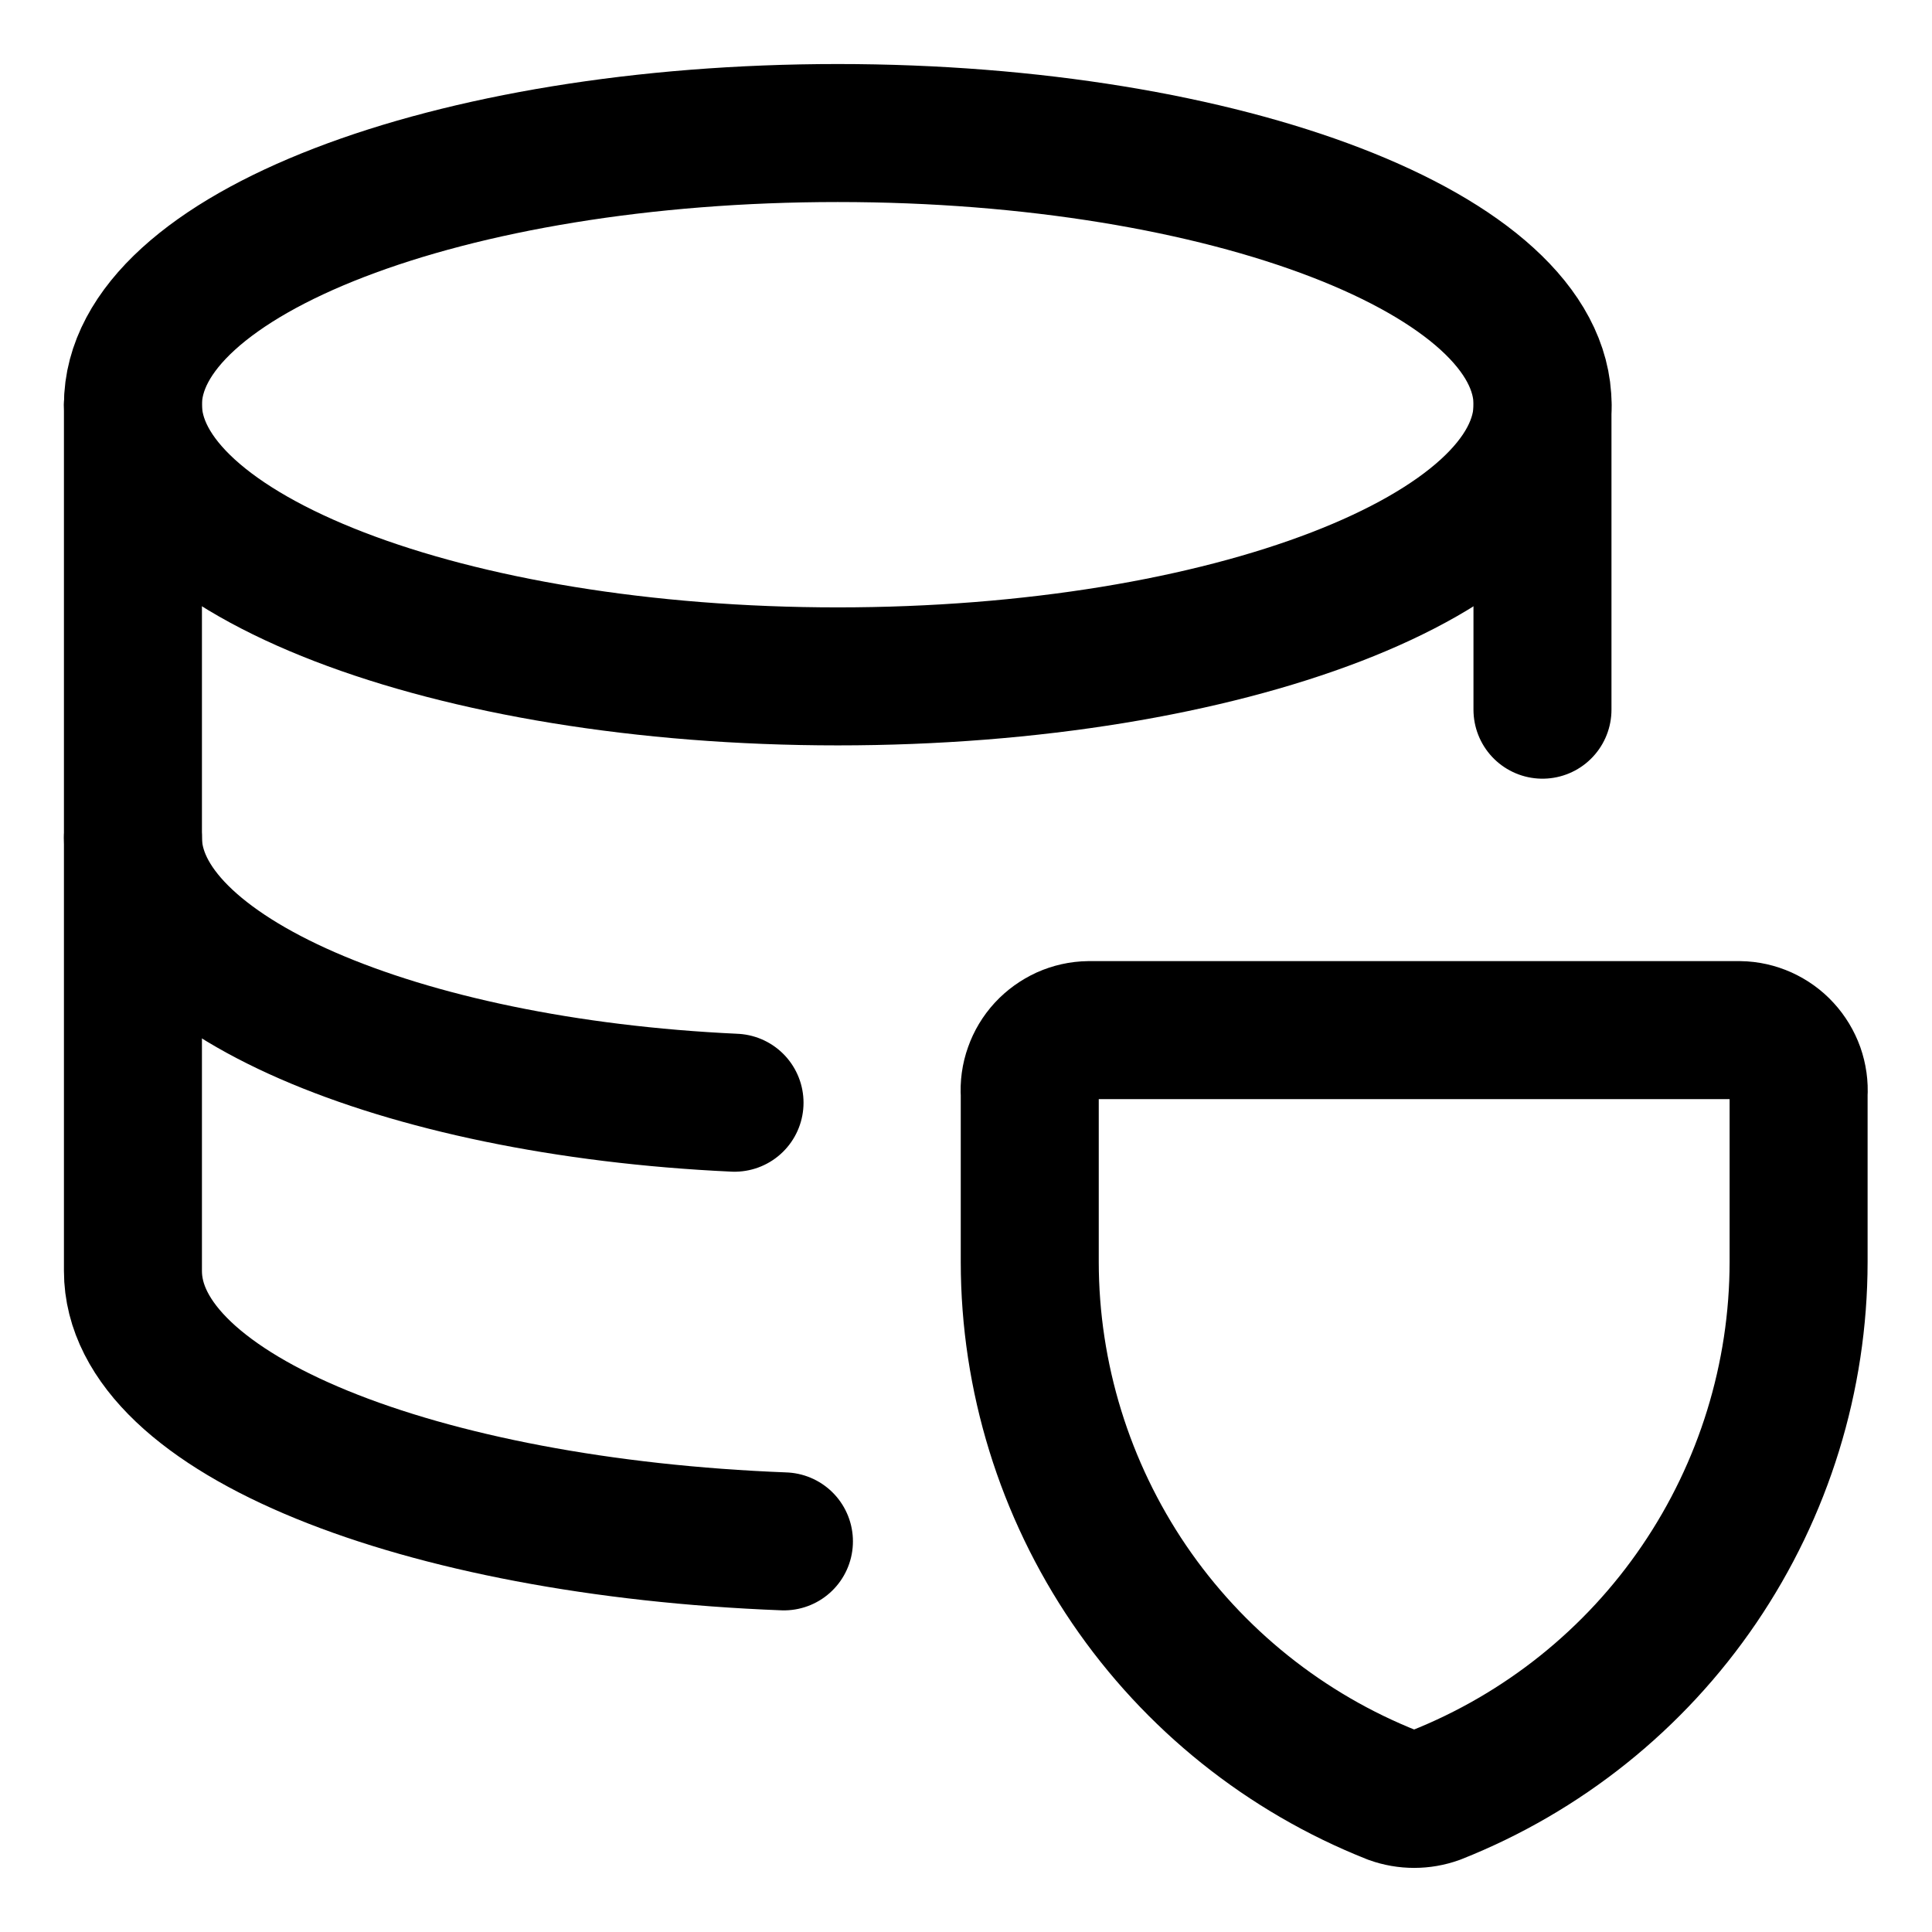 <svg width="21" height="21" viewBox="0 0 21 21" fill="none" xmlns="http://www.w3.org/2000/svg">
<g clip-path="url(#clip0_146_401647)">
<path d="M9.106 7.352C13.337 7.352 16.767 6.03 16.767 4.399C16.767 2.768 13.337 1.446 9.106 1.446C4.875 1.446 1.445 2.768 1.445 4.399C1.445 6.03 4.875 7.352 9.106 7.352Z" stroke="black" stroke-width="1.5" stroke-linecap="round" stroke-linejoin="round"/>
<path d="M16.766 7.714V4.399" stroke="black" stroke-width="1.5" stroke-linecap="round" stroke-linejoin="round"/>
<path d="M1.445 4.399V13.815C1.445 15.375 4.565 16.601 8.521 16.754" stroke="black" stroke-width="1.5" stroke-linecap="round" stroke-linejoin="round"/>
<path d="M1.445 9.107C1.445 10.588 4.322 11.817 7.984 11.986" stroke="black" stroke-width="1.5" stroke-linecap="round" stroke-linejoin="round"/>
<path d="M15.608 19.512C15.455 19.567 15.288 19.567 15.134 19.512C13.973 19.052 12.976 18.254 12.273 17.221C11.571 16.187 11.194 14.967 11.193 13.718V11.893C11.187 11.805 11.199 11.716 11.229 11.633C11.258 11.55 11.304 11.473 11.364 11.408C11.424 11.343 11.497 11.291 11.577 11.254C11.658 11.218 11.745 11.198 11.834 11.197H18.909C18.998 11.198 19.085 11.218 19.165 11.254C19.246 11.291 19.319 11.343 19.378 11.408C19.438 11.473 19.484 11.55 19.514 11.633C19.543 11.716 19.556 11.805 19.55 11.893V13.718C19.549 14.967 19.172 16.187 18.469 17.221C17.767 18.254 16.77 19.052 15.608 19.512Z" stroke="black" stroke-width="1.5" stroke-linecap="round" stroke-linejoin="round"/>
</g>
<defs>
<clipPath id="clip0_146_401647">
<rect width="21" height="21" fill="white"/>
</clipPath>
</defs>
</svg>
